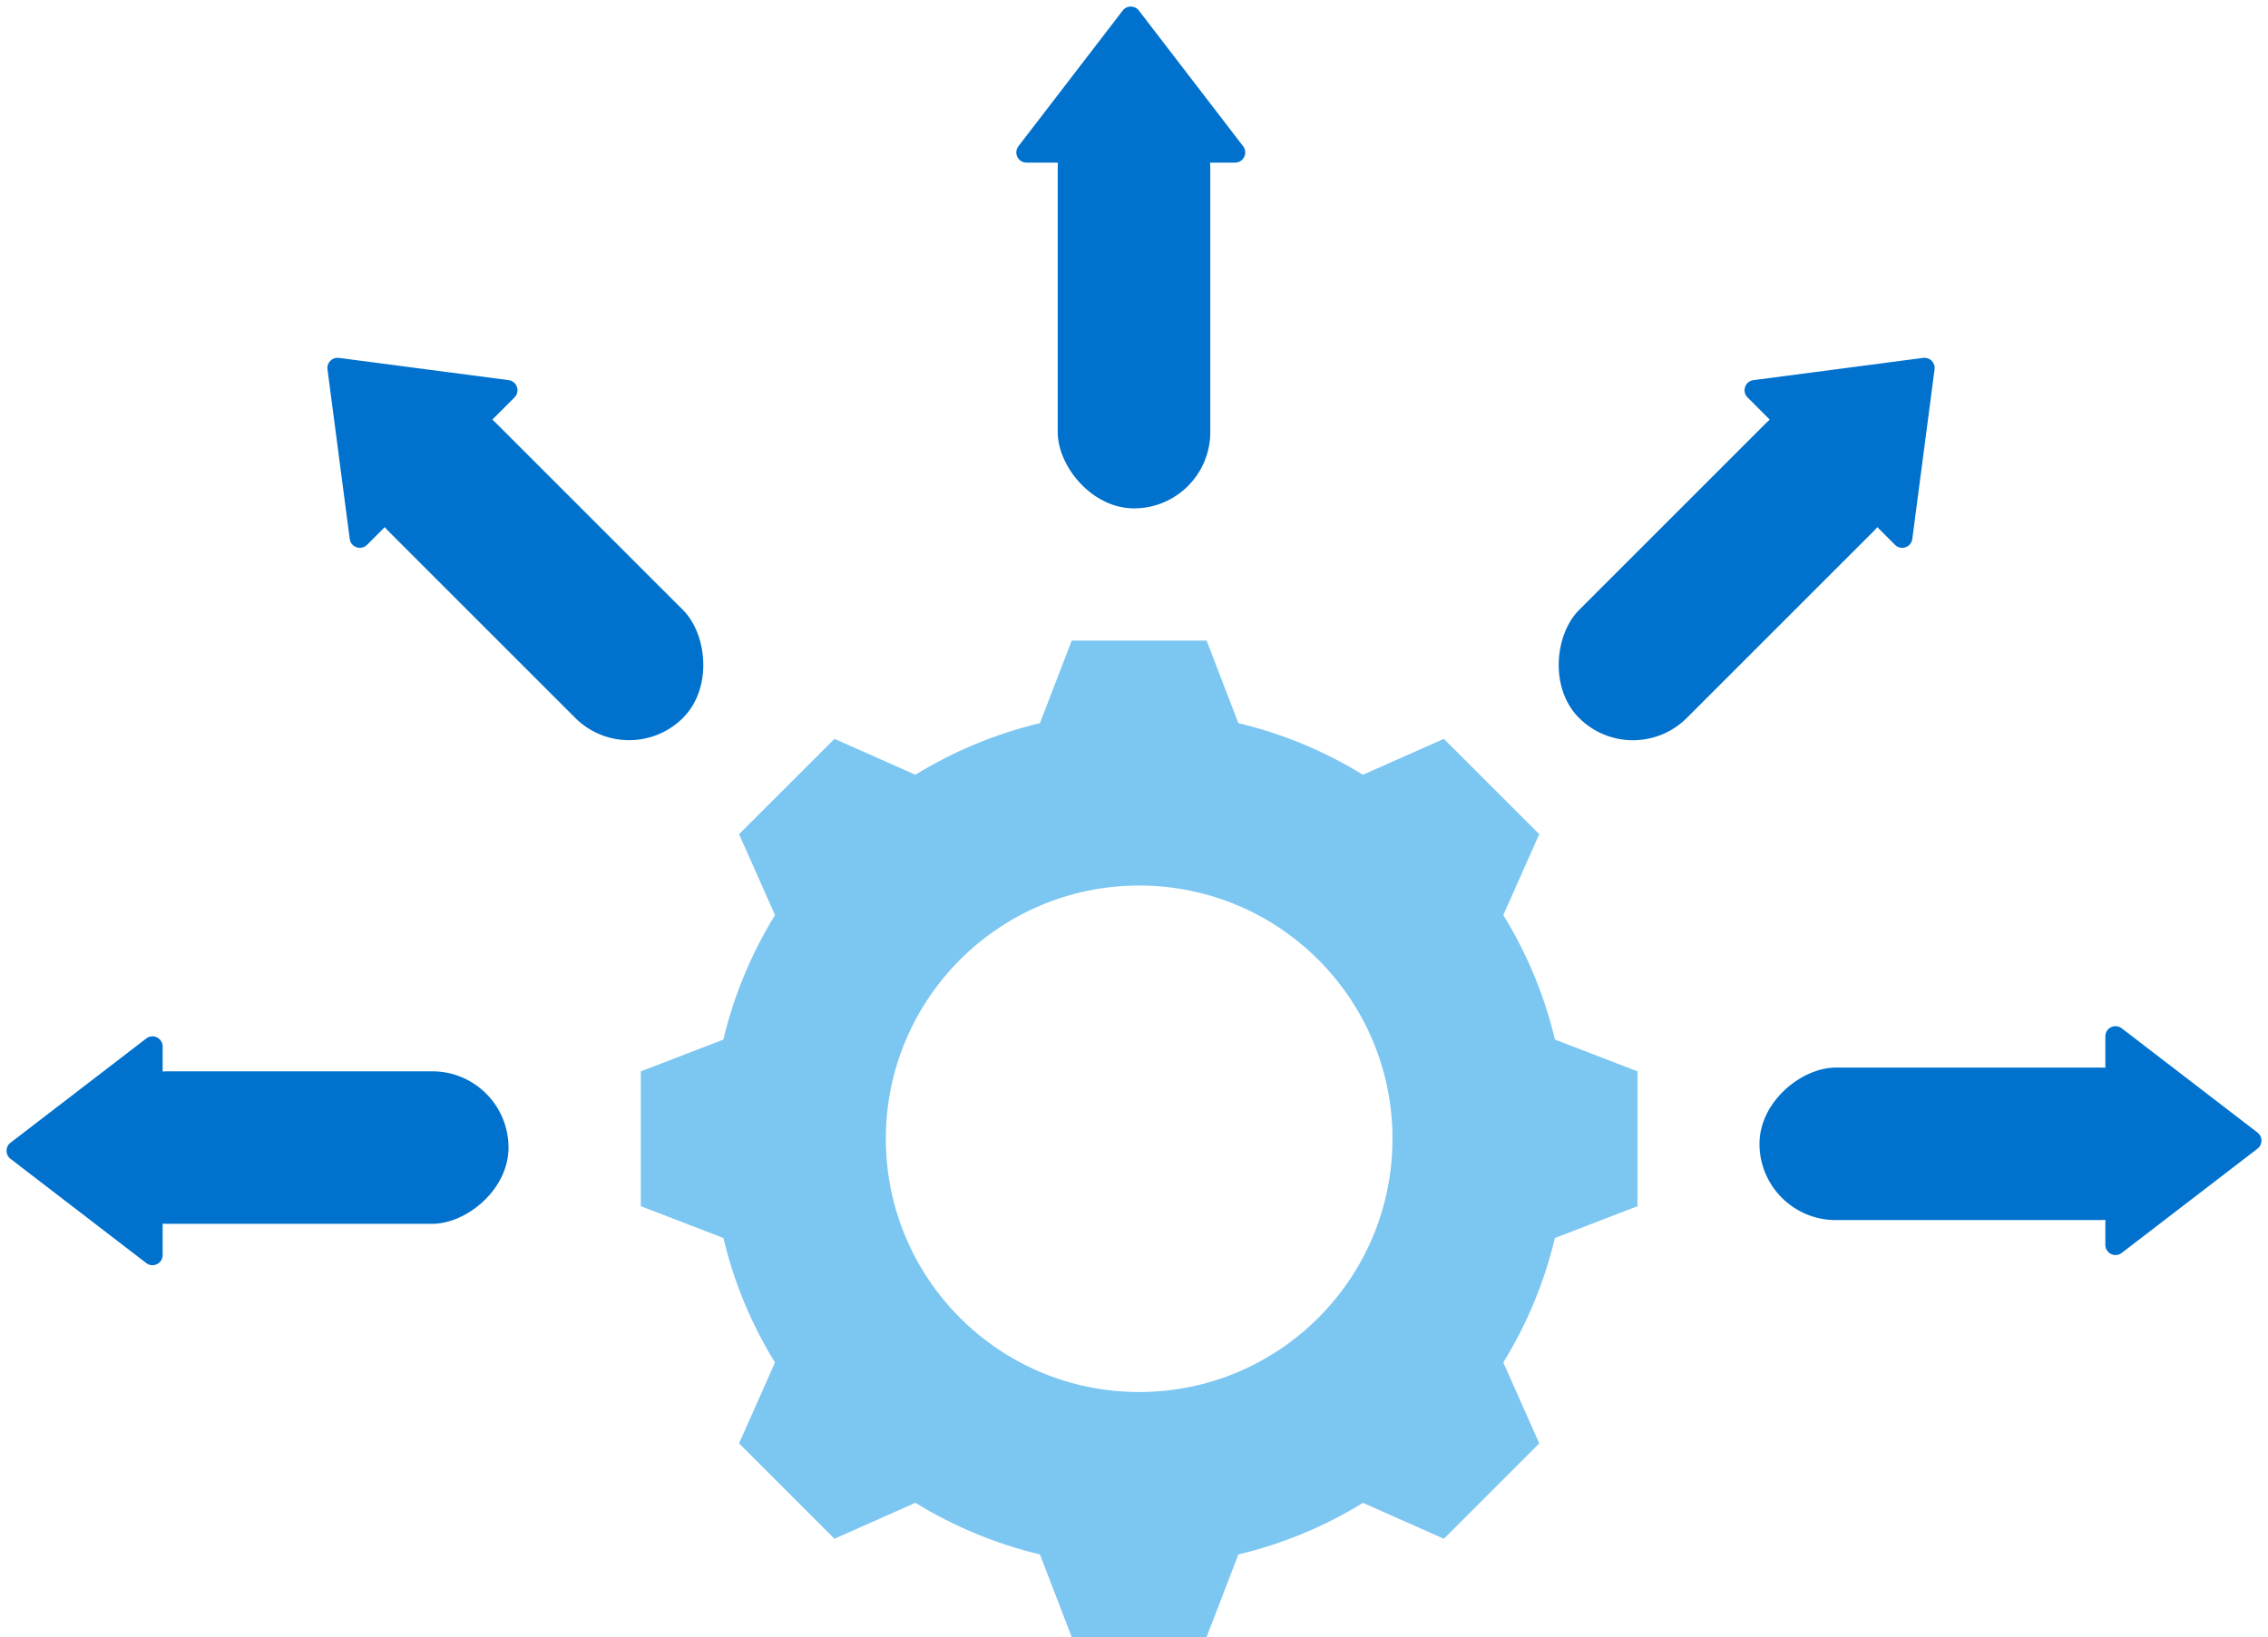 <svg width="223" height="161" viewBox="0 0 223 161" fill="none" xmlns="http://www.w3.org/2000/svg">
<rect x="104" y="9.001" width="15" height="41" rx="7.5" fill="#0072CE"/>
<path d="M110.391 1.034C110.791 0.512 111.577 0.512 111.977 1.034L122.231 14.384C122.737 15.042 122.268 15.994 121.438 15.994H100.929C100.1 15.994 99.631 15.042 100.136 14.384L110.391 1.034Z" fill="#0072CE"/>
<rect x="9" y="120.368" width="15" height="41" rx="7.5" transform="rotate(-90 9 120.368)" fill="#0072CE"/>
<path d="M1.033 113.977C0.512 113.577 0.512 112.791 1.033 112.391L14.384 102.136C15.042 101.631 15.993 102.1 15.993 102.929L15.993 123.438C15.993 124.268 15.042 124.737 14.384 124.231L1.033 113.977Z" fill="#0072CE"/>
<rect x="214" y="105" width="15" height="41" rx="7.5" transform="rotate(90 214 105)" fill="#0072CE"/>
<path d="M221.967 111.391C222.489 111.791 222.489 112.577 221.967 112.977L208.616 123.231C207.959 123.737 207.007 123.268 207.007 122.438L207.007 101.929C207.007 101.1 207.959 100.631 208.616 101.136L221.967 111.391Z" fill="#0072CE"/>
<rect x="178.941" y="36.314" width="15" height="41" rx="7.5" transform="rotate(45 178.941 36.314)" fill="#0072CE"/>
<path d="M189.094 35.199C189.746 35.113 190.301 35.669 190.216 36.32L188.026 53.012C187.918 53.834 186.914 54.175 186.327 53.589L171.825 39.087C171.239 38.501 171.58 37.496 172.402 37.388L189.094 35.199Z" fill="#0072CE"/>
<rect width="15" height="41" rx="7.5" transform="matrix(-0.707 0.707 0.707 0.707 43.473 36.314)" fill="#0072CE"/>
<path d="M33.321 35.199C32.669 35.113 32.114 35.669 32.199 36.32L34.388 53.012C34.496 53.834 35.501 54.175 36.087 53.589L50.589 39.087C51.176 38.501 50.834 37.496 50.012 37.388L33.321 35.199Z" fill="#0072CE"/>
<path fill-rule="evenodd" clip-rule="evenodd" d="M112.008 136.912C125.765 136.912 136.916 125.761 136.916 112.004C136.916 98.247 125.765 87.096 112.008 87.096C98.251 87.096 87.1 98.247 87.1 112.004C87.1 125.761 98.251 136.912 112.008 136.912ZM147.81 89.999C150.146 93.788 151.861 97.921 152.89 102.249L161.008 105.373V118.635L152.886 121.763C151.857 126.087 150.142 130.22 147.81 134.005L151.347 141.963L141.967 151.343L134.013 147.811C130.224 150.142 126.091 151.857 121.763 152.886L118.639 161.004H105.376L102.249 152.886C97.924 151.853 93.792 150.138 90.007 147.807L82.048 151.343L72.669 141.963L76.201 134.009C73.87 130.224 72.154 126.087 71.126 121.759L63.008 118.635V105.373L71.126 102.249C72.154 97.921 73.87 93.788 76.205 90.003L72.669 82.044L82.048 72.669L90.007 76.201C93.792 73.87 97.924 72.155 102.249 71.126L105.376 63.004H118.639L121.763 71.126C126.091 72.155 130.224 73.87 134.009 76.201L141.967 72.669L151.347 82.044L147.81 89.999Z" fill="#7CC6F2"/>
</svg>
